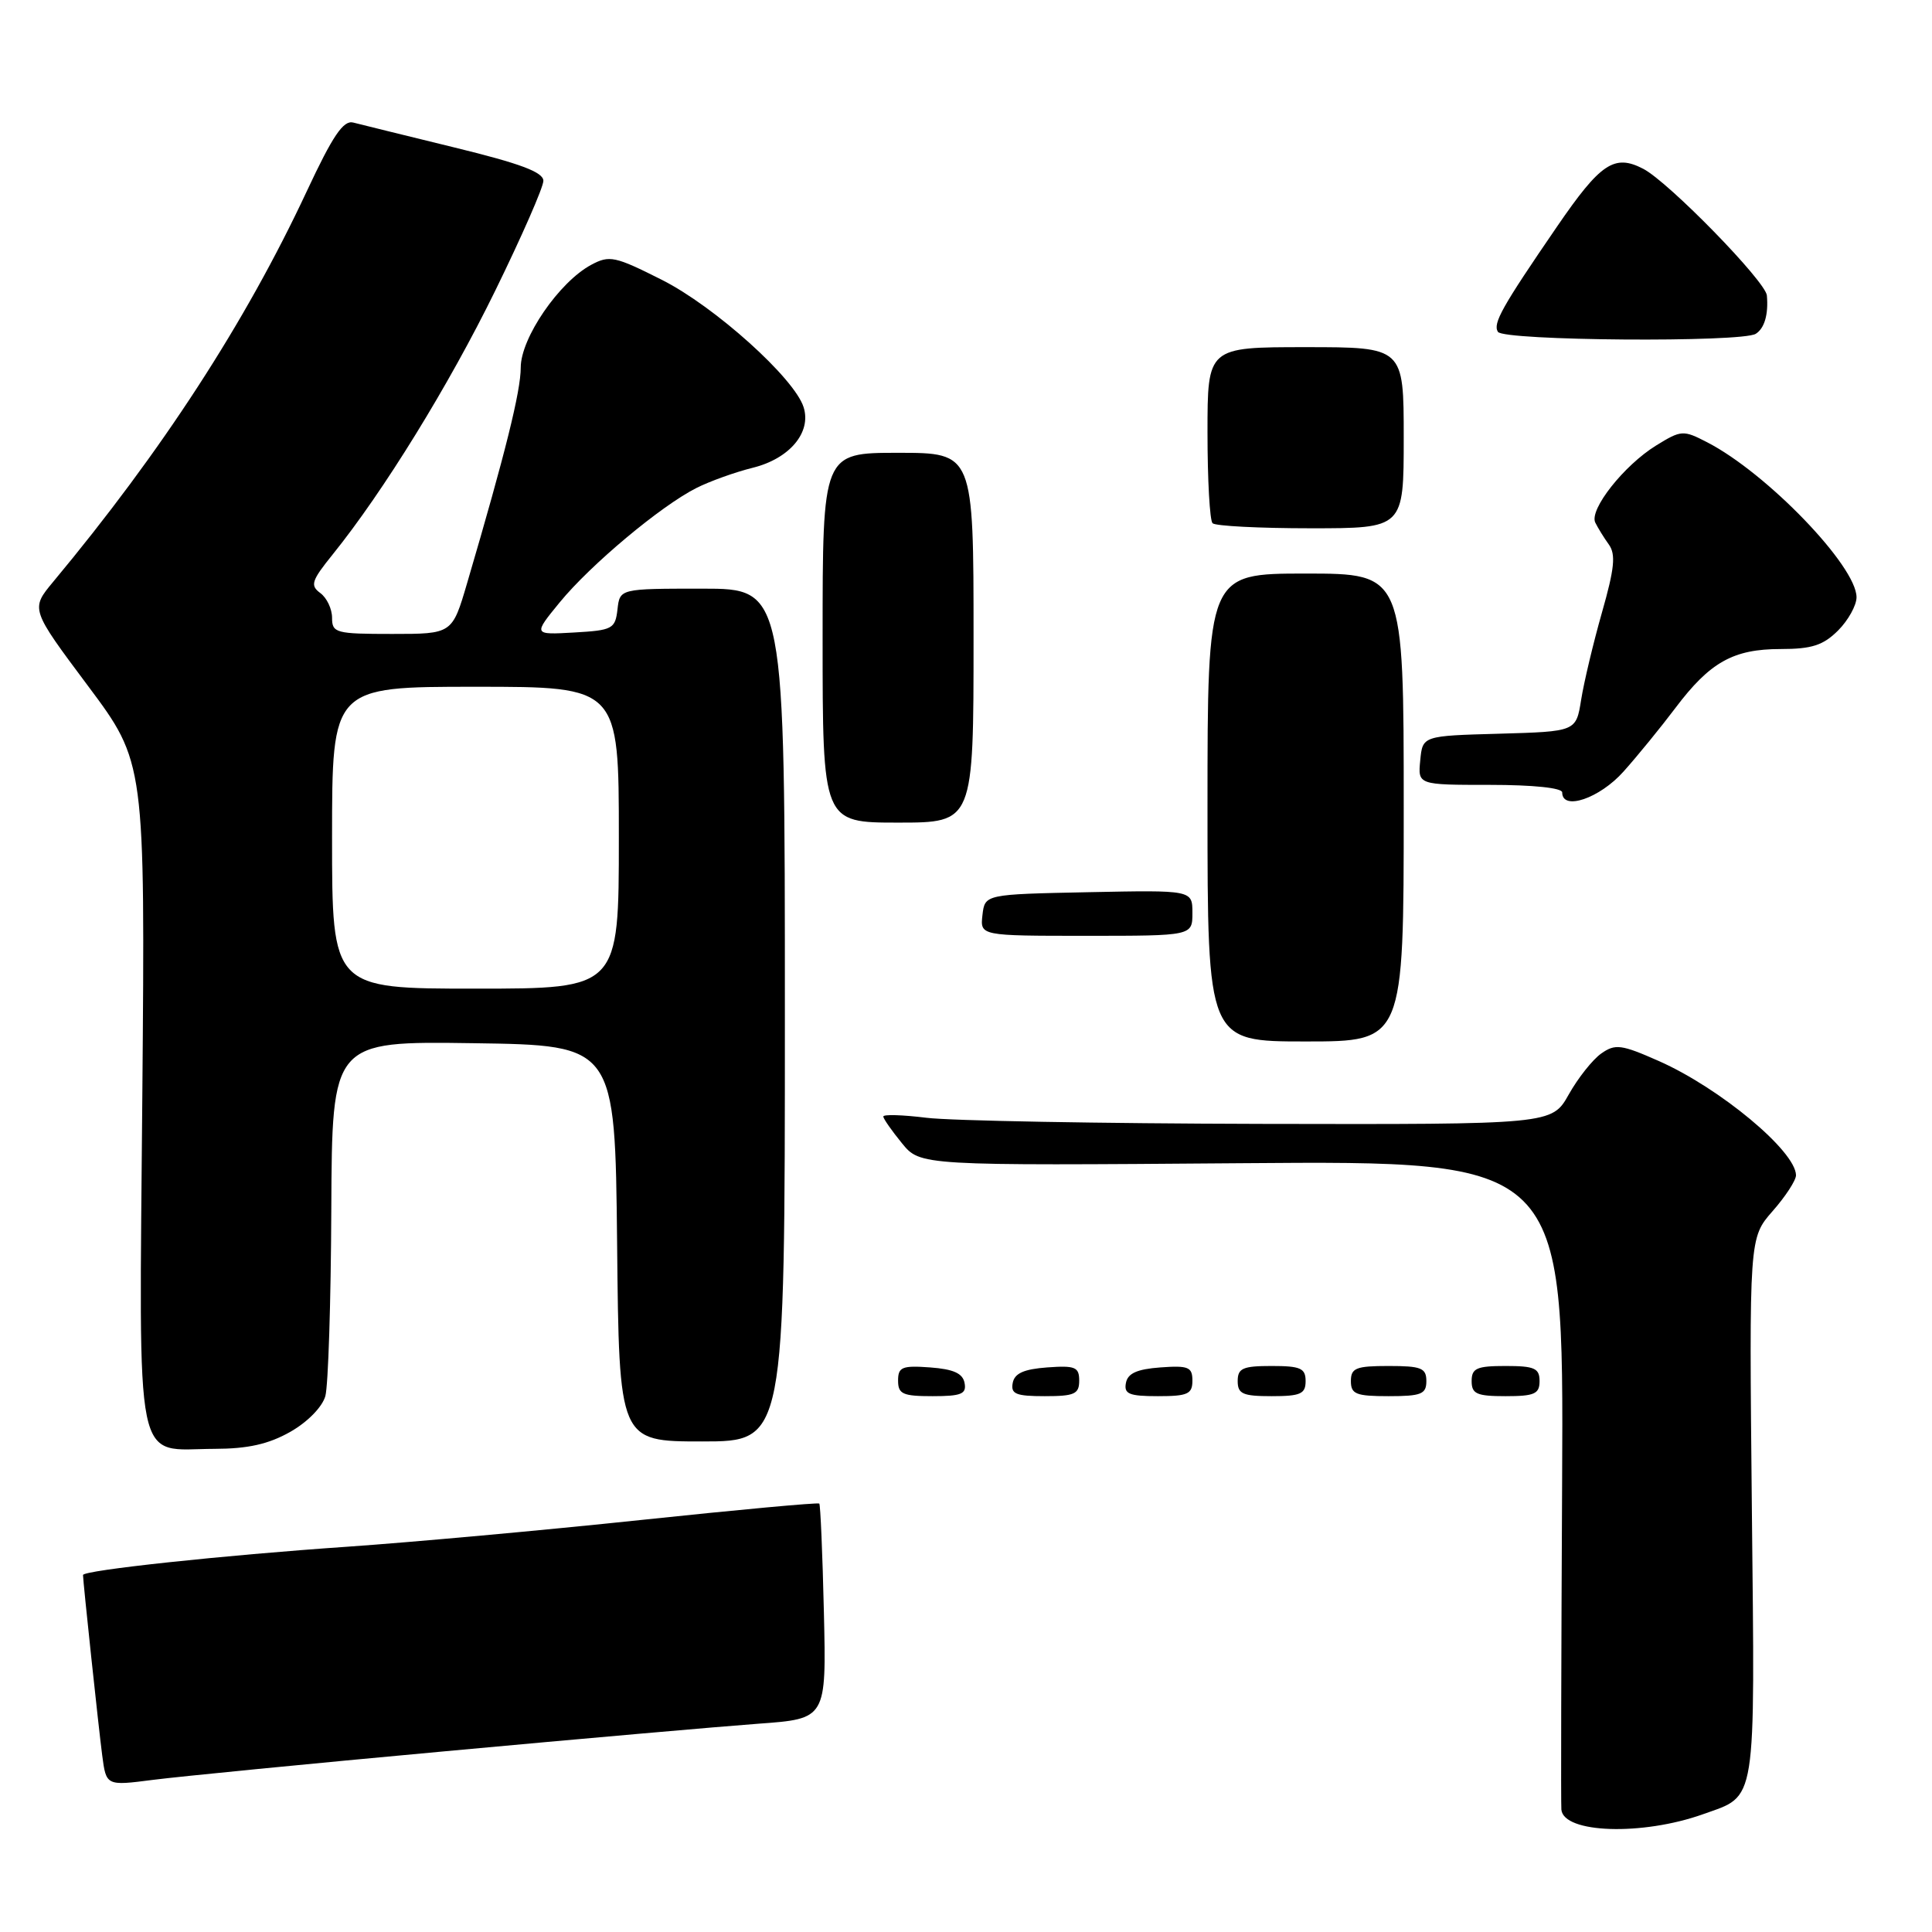 <?xml version="1.0" encoding="UTF-8" standalone="no"?>
<!DOCTYPE svg PUBLIC "-//W3C//DTD SVG 1.1//EN" "http://www.w3.org/Graphics/SVG/1.1/DTD/svg11.dtd" >
<svg xmlns="http://www.w3.org/2000/svg" xmlns:xlink="http://www.w3.org/1999/xlink" version="1.1" viewBox="0 0 256 256">
 <g >
 <path fill="currentColor"
d=" M 225.67 240.39 C 232.84 237.82 232.54 239.68 232.13 199.86 C 231.77 164.03 231.77 164.03 234.88 160.48 C 236.60 158.53 237.99 156.38 237.98 155.72 C 237.92 152.51 227.89 144.17 219.80 140.59 C 214.83 138.39 214.03 138.29 212.18 139.59 C 211.04 140.39 209.10 142.83 207.87 145.02 C 205.63 149.00 205.63 149.00 167.07 148.92 C 145.85 148.87 125.91 148.51 122.75 148.11 C 119.59 147.72 117.02 147.64 117.04 147.95 C 117.06 148.25 118.17 149.84 119.51 151.48 C 121.94 154.46 121.94 154.46 164.57 154.13 C 207.20 153.80 207.20 153.80 206.99 196.15 C 206.87 219.44 206.82 239.08 206.89 239.78 C 207.17 242.93 217.60 243.27 225.67 240.39 Z  M 59.00 232.05 C 76.88 230.40 95.55 228.76 100.50 228.40 C 109.50 227.75 109.50 227.75 109.17 213.63 C 108.99 205.86 108.71 199.38 108.56 199.23 C 108.40 199.07 97.75 200.05 84.89 201.41 C 72.02 202.77 54.53 204.36 46.00 204.95 C 29.56 206.08 11.00 208.07 11.00 208.70 C 11.00 209.55 13.05 228.80 13.54 232.57 C 14.07 236.64 14.07 236.64 20.28 235.84 C 23.70 235.40 41.12 233.69 59.00 232.05 Z  M 38.46 189.73 C 40.75 188.43 42.70 186.44 43.11 184.99 C 43.49 183.62 43.85 172.48 43.90 160.23 C 44.00 137.96 44.00 137.96 62.75 138.23 C 81.50 138.50 81.50 138.50 81.77 164.75 C 82.03 191.00 82.03 191.00 93.02 191.00 C 104.00 191.00 104.00 191.00 104.00 134.50 C 104.00 78.00 104.00 78.00 93.07 78.00 C 82.13 78.00 82.13 78.00 81.82 80.75 C 81.52 83.33 81.16 83.52 76.07 83.81 C 70.64 84.12 70.64 84.12 74.17 79.81 C 78.24 74.84 87.55 67.05 92.26 64.67 C 94.04 63.77 97.41 62.56 99.75 61.98 C 104.63 60.77 107.55 57.29 106.48 53.95 C 105.26 50.10 94.71 40.62 87.72 37.09 C 81.49 33.95 80.76 33.79 78.34 35.09 C 74.10 37.36 69.00 44.78 69.00 48.70 C 69.00 51.84 66.99 59.94 61.90 77.25 C 59.92 84.00 59.92 84.00 51.96 84.00 C 44.49 84.00 44.00 83.87 44.00 81.86 C 44.00 80.68 43.30 79.21 42.44 78.58 C 41.07 77.57 41.27 76.95 44.08 73.47 C 50.80 65.14 59.51 51.01 65.63 38.50 C 69.13 31.35 72.00 24.81 72.00 23.96 C 72.00 22.81 68.94 21.67 60.25 19.55 C 53.79 17.97 47.74 16.48 46.81 16.24 C 45.50 15.90 44.10 17.96 40.66 25.32 C 32.52 42.75 21.45 59.79 7.04 77.10 C 4.05 80.70 4.05 80.70 11.64 90.86 C 19.23 101.02 19.23 101.02 18.86 145.09 C 18.44 195.86 17.66 192.01 28.44 191.98 C 32.85 191.97 35.58 191.36 38.46 189.73 Z  M 127.81 183.25 C 127.57 181.97 126.34 181.42 123.24 181.19 C 119.53 180.92 119.00 181.14 119.00 182.94 C 119.00 184.72 119.62 185.00 123.57 185.00 C 127.39 185.00 128.09 184.71 127.81 183.25 Z  M 143.00 182.94 C 143.00 181.14 142.47 180.92 138.76 181.19 C 135.66 181.42 134.43 181.97 134.19 183.25 C 133.91 184.71 134.61 185.00 138.43 185.00 C 142.38 185.00 143.00 184.72 143.00 182.94 Z  M 158.00 182.94 C 158.00 181.14 157.47 180.92 153.76 181.19 C 150.66 181.42 149.43 181.97 149.19 183.25 C 148.91 184.71 149.61 185.00 153.43 185.00 C 157.38 185.00 158.00 184.72 158.00 182.94 Z  M 173.00 183.00 C 173.00 181.30 172.33 181.00 168.50 181.00 C 164.67 181.00 164.00 181.30 164.00 183.00 C 164.00 184.70 164.67 185.00 168.50 185.00 C 172.33 185.00 173.00 184.70 173.00 183.00 Z  M 189.00 183.00 C 189.00 181.27 188.33 181.00 184.00 181.00 C 179.67 181.00 179.00 181.27 179.00 183.00 C 179.00 184.73 179.67 185.00 184.00 185.00 C 188.33 185.00 189.00 184.73 189.00 183.00 Z  M 204.00 183.00 C 204.00 181.30 203.33 181.00 199.50 181.00 C 195.67 181.00 195.00 181.30 195.00 183.00 C 195.00 184.70 195.67 185.00 199.50 185.00 C 203.33 185.00 204.00 184.70 204.00 183.00 Z  M 186.00 107.00 C 186.00 76.00 186.00 76.00 173.00 76.00 C 160.00 76.00 160.00 76.00 160.00 107.00 C 160.00 138.00 160.00 138.00 173.00 138.00 C 186.00 138.00 186.00 138.00 186.00 107.00 Z  M 158.00 120.97 C 158.00 117.94 158.00 117.94 144.25 118.22 C 130.50 118.50 130.50 118.50 130.18 121.25 C 129.87 124.00 129.87 124.00 143.93 124.00 C 158.00 124.00 158.00 124.00 158.00 120.97 Z  M 129.00 84.50 C 129.00 60.00 129.00 60.00 119.00 60.00 C 109.00 60.00 109.00 60.00 109.00 84.50 C 109.00 109.00 109.00 109.00 119.00 109.00 C 129.00 109.00 129.00 109.00 129.00 84.50 Z  M 215.13 102.23 C 216.99 100.15 220.07 96.37 222.00 93.81 C 226.58 87.73 229.67 86.00 235.95 86.00 C 240.07 86.00 241.58 85.51 243.55 83.55 C 244.90 82.20 246.00 80.21 246.00 79.14 C 246.00 75.01 234.11 62.67 226.20 58.60 C 223.03 56.96 222.77 56.98 219.43 59.04 C 215.18 61.67 210.56 67.52 211.38 69.24 C 211.72 69.93 212.52 71.24 213.18 72.15 C 214.12 73.46 213.93 75.33 212.27 81.15 C 211.12 85.19 209.88 90.40 209.51 92.72 C 208.84 96.93 208.84 96.93 198.67 97.22 C 188.50 97.50 188.50 97.50 188.19 100.75 C 187.87 104.00 187.87 104.00 197.44 104.00 C 203.15 104.00 207.00 104.40 207.00 105.00 C 207.00 107.48 211.96 105.79 215.13 102.23 Z  M 186.00 58.00 C 186.00 46.00 186.00 46.00 173.00 46.00 C 160.00 46.00 160.00 46.00 160.00 57.33 C 160.00 63.57 160.30 68.97 160.67 69.33 C 161.03 69.70 166.88 70.00 173.67 70.00 C 186.00 70.00 186.00 70.00 186.00 58.00 Z  M 232.65 44.23 C 233.81 43.50 234.34 41.65 234.12 39.15 C 233.95 37.28 221.11 24.12 217.74 22.37 C 213.91 20.38 212.08 21.61 206.31 30.03 C 199.00 40.70 197.79 42.85 198.48 43.97 C 199.21 45.16 230.83 45.40 232.65 44.23 Z  M 44.00 111.00 C 44.00 91.00 44.00 91.00 63.00 91.00 C 82.00 91.00 82.00 91.00 82.00 111.00 C 82.00 131.00 82.00 131.00 63.00 131.00 C 44.00 131.00 44.00 131.00 44.00 111.00 Z "/>
</g>
</svg>